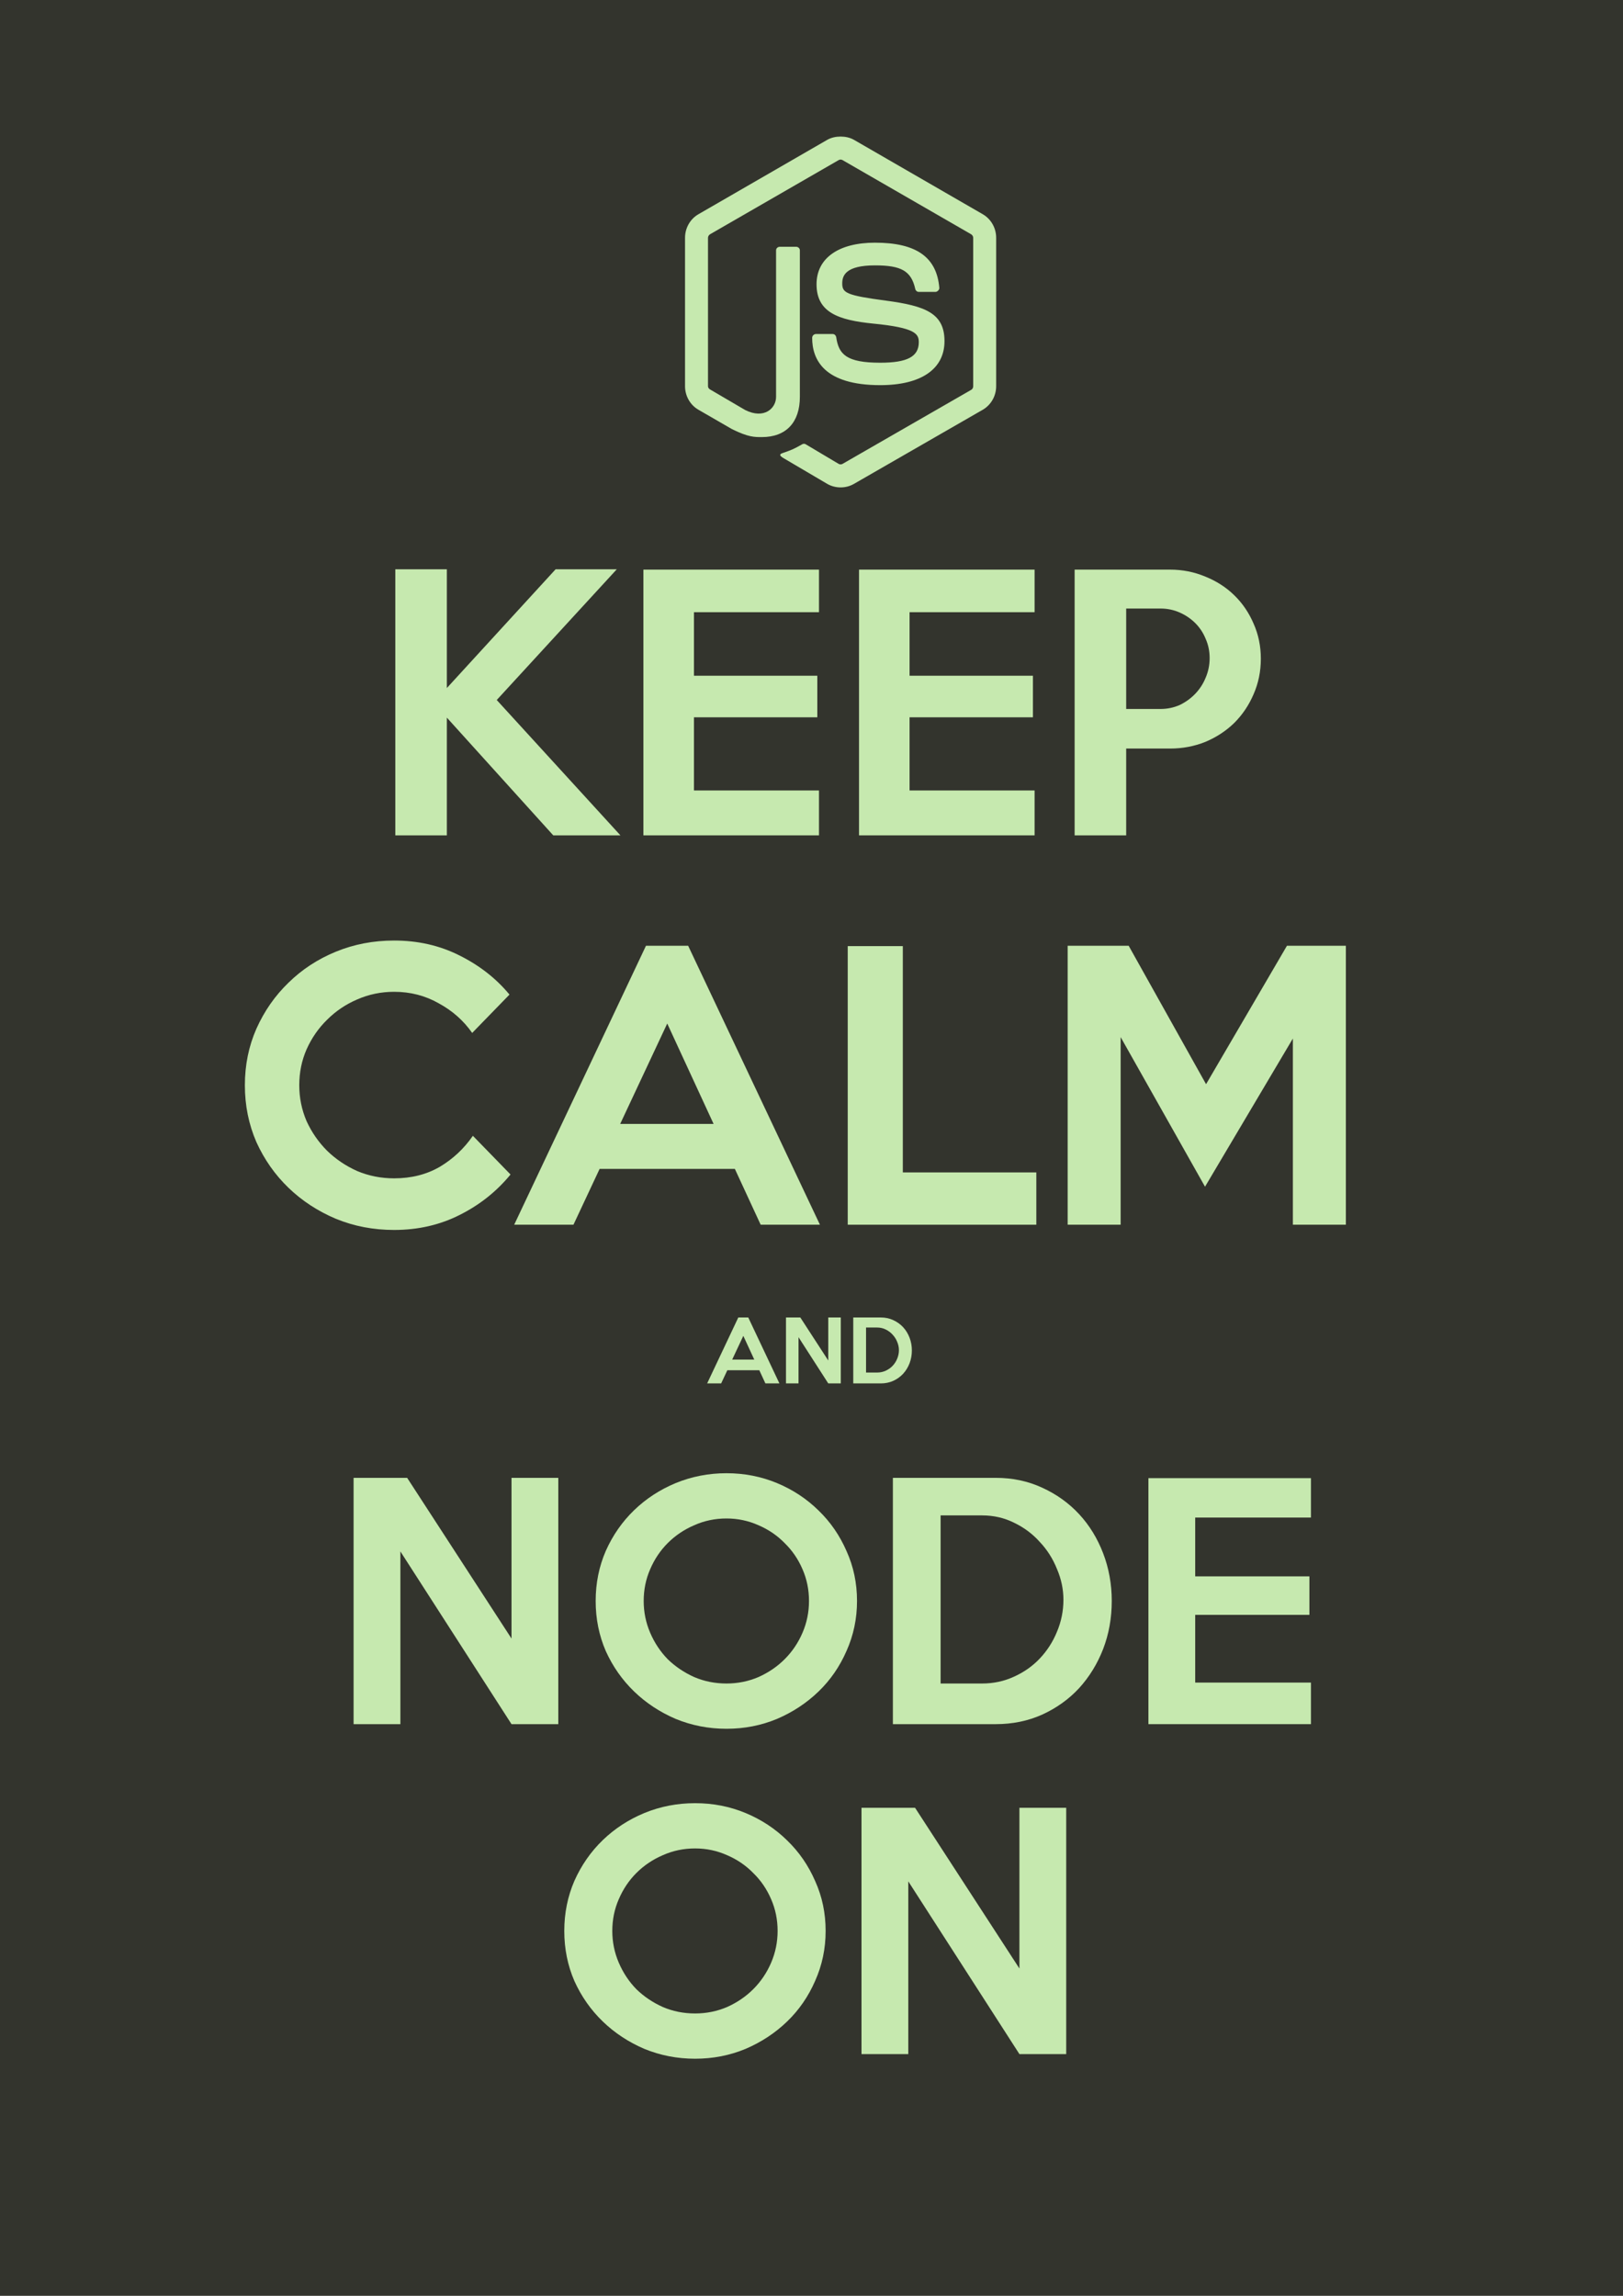 <?xml version="1.0" encoding="UTF-8" standalone="no"?>
<!-- Created with Inkscape (http://www.inkscape.org/) -->

<svg
   xmlns:dc="http://purl.org/dc/elements/1.1/"
   xmlns:cc="http://creativecommons.org/ns#"
   xmlns:rdf="http://www.w3.org/1999/02/22-rdf-syntax-ns#"
   xmlns:svg="http://www.w3.org/2000/svg"
   xmlns="http://www.w3.org/2000/svg"
   xmlns:sodipodi="http://sodipodi.sourceforge.net/DTD/sodipodi-0.dtd"
   xmlns:inkscape="http://www.inkscape.org/namespaces/inkscape"
   width="744.094"
   height="1052.362"
   id="svg2"
   version="1.1"
   inkscape:version="0.48.2 r9819"
   sodipodi:docname="keep-calm-and-node-on-dark.svg"
   inkscape:export-filename="/Users/Arunoda/Desktop/keep-calm-and-node-on-dark.png"
   inkscape:export-xdpi="120"
   inkscape:export-ydpi="120">
  <defs
     id="defs4">
    <inkscape:perspective
       sodipodi:type="inkscape:persp3d"
       inkscape:vp_x="0 : 526.18109 : 1"
       inkscape:vp_y="0 : 1000 : 0"
       inkscape:vp_z="744.09448 : 526.18109 : 1"
       inkscape:persp3d-origin="372.04724 : 350.78739 : 1"
       id="perspective3966" />
    <inkscape:perspective
       id="perspective3196"
       inkscape:persp3d-origin="372.04724 : 350.78739 : 1"
       inkscape:vp_z="744.09448 : 526.18109 : 1"
       inkscape:vp_y="0 : 1000 : 0"
       inkscape:vp_x="0 : 526.18109 : 1"
       sodipodi:type="inkscape:persp3d" />
    <inkscape:perspective
       id="perspective3196-6"
       inkscape:persp3d-origin="372.04724 : 350.78739 : 1"
       inkscape:vp_z="744.09448 : 526.18109 : 1"
       inkscape:vp_y="0 : 1000 : 0"
       inkscape:vp_x="0 : 526.18109 : 1"
       sodipodi:type="inkscape:persp3d" />
  </defs>
  <sodipodi:namedview
     id="base"
     pagecolor="#ffffff"
     bordercolor="#666666"
     borderopacity="1.0"
     inkscape:pageopacity="0.0"
     inkscape:pageshadow="2"
     inkscape:zoom="0.2573913"
     inkscape:cx="600"
     inkscape:cy="350"
     inkscape:document-units="px"
     inkscape:current-layer="layer1"
     showgrid="false"
     inkscape:window-width="1218"
     inkscape:window-height="756"
     inkscape:window-x="62"
     inkscape:window-y="302"
     inkscape:window-maximized="0" />
  <g
     inkscape:label="Layer 1"
     inkscape:groupmode="layer"
     id="layer1">
    <rect
       style="fill:#33342d;fill-opacity:1;stroke:none"
       id="rect3067"
       width="750.07"
       height="1059.127"
       x="-0.851"
       y="-0.061" />
    <g
       style="font-size:152.449px;font-style:normal;font-weight:normal;line-height:125%;letter-spacing:0px;word-spacing:0px;fill:#c6e9af;fill-opacity:1;stroke:none;font-family:Sans"
       id="text2985">
      <path
         d="m 284.447,382.915 -30.795,0 -48.784,-53.967 0,53.967 -23.63,0 0,-121.959 23.63,0 0,54.424 49.851,-54.424 28.051,0 -55.034,59.913 56.711,62.047"
         style="font-variant:normal;font-stretch:normal;fill:#c6e9af;font-family:Keep Calm;-inkscape-font-specification:Keep Calm"
         id="path4754" />
      <path
         d="m 375.474,382.915 -80.493,0 0,-121.807 80.493,0 0,19.513 -57.321,0 0,29.118 56.559,0 0,19.056 -56.559,0 0,33.539 57.321,0 0,20.581"
         style="font-variant:normal;font-stretch:normal;fill:#c6e9af;font-family:Keep Calm;-inkscape-font-specification:Keep Calm"
         id="path4756" />
      <path
         d="m 474.327,382.915 -80.493,0 0,-121.807 80.493,0 0,19.513 -57.321,0 0,29.118 56.559,0 0,19.056 -56.559,0 0,33.539 57.321,0 0,20.581"
         style="font-variant:normal;font-stretch:normal;fill:#c6e9af;font-family:Keep Calm;-inkscape-font-specification:Keep Calm"
         id="path4758" />
      <path
         d="m 578.059,301.964 c -10e-5,5.793 -1.118,11.23 -3.354,16.312 -2.134,4.98 -5.082,9.35 -8.842,13.111 -3.76,3.659 -8.182,6.555 -13.263,8.69 -5.082,2.033 -10.468,3.049 -16.16,3.049 l -20.123,0 0,39.789 -23.63,0 0,-121.807 43.753,0 c 5.691,1.2e-4 11.078,1.067 16.16,3.201 5.082,2.033 9.503,4.878 13.263,8.537 3.76,3.659 6.708,7.978 8.842,12.958 2.236,4.98 3.354,10.367 3.354,16.16 m -23.477,-0.305 c -7e-5,-3.151 -0.61,-6.098 -1.829,-8.842 -1.118,-2.744 -2.693,-5.132 -4.726,-7.165 -2.033,-2.033 -4.421,-3.659 -7.165,-4.878 -2.744,-1.219 -5.691,-1.829 -8.842,-1.829 l -15.702,0 0,46.04 15.702,0 c 3.151,6e-5 6.098,-0.61 8.842,-1.829 2.744,-1.321 5.132,-3.049 7.165,-5.183 2.033,-2.134 3.608,-4.573 4.726,-7.318 1.22,-2.846 1.829,-5.844 1.829,-8.995"
         style="font-variant:normal;font-stretch:normal;fill:#c6e9af;font-family:Keep Calm;-inkscape-font-specification:Keep Calm"
         id="path4760" />
    </g>
    <g
       style="font-size:159.834px;font-style:normal;font-weight:normal;line-height:125%;letter-spacing:0px;word-spacing:0px;fill:#c6e9af;fill-opacity:1;stroke:none;font-family:Sans"
       id="text2989">
      <path
         d="m 234.062,538.374 c -6.393,7.779 -14.172,13.959 -23.336,18.541 -9.057,4.582 -19.074,6.873 -30.049,6.873 -9.484,0 -18.381,-1.705 -26.692,-5.115 -8.311,-3.516 -15.557,-8.258 -21.737,-14.225 -6.18,-5.967 -11.082,-12.947 -14.705,-20.938 -3.516,-8.098 -5.275,-16.782 -5.275,-26.053 -1e-5,-9.27 1.758,-17.901 5.275,-25.893 3.623,-8.098 8.524,-15.131 14.705,-21.098 6.18,-6.074 13.426,-10.815 21.737,-14.225 8.311,-3.41 17.209,-5.115 26.692,-5.115 10.975,1.3e-4 20.991,2.291 30.049,6.873 9.164,4.582 16.782,10.549 22.856,17.901 l -17.102,17.582 c -3.943,-5.647 -9.057,-10.176 -15.344,-13.586 -6.18,-3.516 -13,-5.274 -20.459,-5.275 -5.967,1.1e-4 -11.615,1.172 -16.942,3.516 -5.221,2.238 -9.803,5.328 -13.746,9.27 -3.943,3.836 -7.086,8.365 -9.43,13.586 -2.238,5.115 -3.357,10.602 -3.357,16.463 -3e-5,5.754 1.119,11.242 3.357,16.463 2.344,5.115 5.488,9.643 9.43,13.586 3.943,3.836 8.524,6.926 13.746,9.27 5.328,2.238 10.975,3.357 16.942,3.357 7.885,2e-5 14.864,-1.758 20.938,-5.275 6.074,-3.623 11.135,-8.365 15.184,-14.225 l 17.262,17.742"
         style="font-variant:normal;font-stretch:normal;fill:#c6e9af;font-family:Keep Calm;-inkscape-font-specification:Keep Calm"
         id="path4763" />
      <path
         d="m 375.914,561.39 -27.172,0 -11.828,-25.573 -62.015,0 -11.988,25.573 -27.172,0 60.417,-127.867 19.34,0 60.417,127.867 m -48.749,-46.192 -21.258,-46.032 -21.578,46.032 42.835,0"
         style="font-variant:normal;font-stretch:normal;fill:#c6e9af;font-family:Keep Calm;-inkscape-font-specification:Keep Calm"
         id="path4765" />
      <path
         d="m 475.126,561.39 -86.47,0 0,-127.707 25.254,0 0,103.732 61.216,0 0,23.975"
         style="font-variant:normal;font-stretch:normal;fill:#c6e9af;font-family:Keep Calm;-inkscape-font-specification:Keep Calm"
         id="path4767" />
      <path
         d="m 617.036,561.39 -24.295,0 0,-85.351 -40.278,67.929 -38.68,-68.569 0,85.991 -24.295,0 0,-127.867 27.971,0 35.483,63.454 37.081,-63.454 27.012,0 0,127.867"
         style="font-variant:normal;font-stretch:normal;fill:#c6e9af;font-family:Keep Calm;-inkscape-font-specification:Keep Calm"
         id="path4769" />
    </g>
    <g
       style="font-size:37.783px;font-style:normal;font-weight:normal;line-height:125%;letter-spacing:0px;word-spacing:0px;fill:#c6e9af;fill-opacity:1;stroke:none;font-family:Sans"
       id="text2993">
      <path
         d="m 357.337,634.137 -6.423,0 -2.796,-6.045 -14.66,0 -2.834,6.045 -6.423,0 14.282,-30.227 4.572,0 14.282,30.227 m -11.524,-10.919 -5.025,-10.882 -5.101,10.882 10.126,0"
         style="font-variant:normal;font-stretch:normal;fill:#c6e9af;font-family:Keep Calm;-inkscape-font-specification:Keep Calm"
         id="path4772" />
      <path
         d="m 385.475,634.137 -5.743,0 -13.64,-21.196 0,21.196 -5.743,0 0,-30.227 6.574,0 12.809,19.723 0,-19.723 5.743,0 0,30.227"
         style="font-variant:normal;font-stretch:normal;fill:#c6e9af;font-family:Keep Calm;-inkscape-font-specification:Keep Calm"
         id="path4774" />
      <path
         d="m 418.059,619.024 c -3e-5,2.091 -0.353,4.055 -1.058,5.894 -0.705,1.814 -1.688,3.413 -2.947,4.798 -1.259,1.36 -2.771,2.443 -4.534,3.249 -1.738,0.781 -3.64,1.171 -5.705,1.171 l -12.62,0 0,-30.227 12.62,0 c 2.065,3e-5 3.967,0.403 5.705,1.209 1.763,0.806 3.275,1.889 4.534,3.249 1.259,1.36 2.242,2.96 2.947,4.798 0.705,1.839 1.058,3.791 1.058,5.856 m -5.932,-0.151 c -3e-5,-1.285 -0.265,-2.544 -0.793,-3.778 -0.504,-1.259 -1.209,-2.368 -2.116,-3.325 -0.882,-0.982 -1.927,-1.763 -3.136,-2.343 -1.209,-0.605 -2.519,-0.907 -3.929,-0.907 l -5.101,0 0,20.63 5.101,0 c 1.385,0 2.683,-0.277 3.892,-0.831 1.234,-0.554 2.292,-1.297 3.174,-2.229 0.907,-0.957 1.612,-2.053 2.116,-3.287 0.529,-1.259 0.793,-2.569 0.793,-3.929"
         style="font-variant:normal;font-stretch:normal;fill:#c6e9af;font-family:Keep Calm;-inkscape-font-specification:Keep Calm"
         id="path4776" />
    </g>
    <g
       style="font-size:141.13px;font-style:normal;font-weight:normal;line-height:125%;letter-spacing:0px;word-spacing:0px;fill:#c6e9af;fill-opacity:1;stroke:none;font-family:Sans"
       id="text2997">
      <path
         d="m 255.961,790.32 -21.452,0 -50.948,-79.174 0,79.174 -21.452,0 0,-112.904 24.557,0 47.843,73.67 0,-73.67 21.452,0 0,112.904"
         style="font-variant:normal;font-stretch:normal;fill:#c6e9af;font-family:Keep Calm;-inkscape-font-specification:Keep Calm"
         id="path4779" />
      <path
         d="m 392.914,733.868 c -1.2e-4,8.092 -1.6,15.713 -4.798,22.863 -3.105,7.151 -7.386,13.36 -12.843,18.629 -5.457,5.269 -11.808,9.456 -19.053,12.561 -7.245,3.011 -14.96,4.516 -23.145,4.516 -8.186,-1e-5 -15.948,-1.505 -23.286,-4.516 -7.245,-3.105 -13.596,-7.292 -19.053,-12.561 -5.457,-5.269 -9.785,-11.432 -12.984,-18.488 -3.105,-7.151 -4.657,-14.819 -4.657,-23.004 0,-8.185 1.552,-15.854 4.657,-23.004 3.199,-7.151 7.527,-13.36 12.984,-18.629 5.457,-5.269 11.808,-9.409 19.053,-12.419 7.339,-3.011 15.101,-4.516 23.286,-4.516 8.185,1.1e-4 15.901,1.506 23.145,4.516 7.245,3.011 13.595,7.198 19.053,12.561 5.457,5.269 9.738,11.479 12.843,18.629 3.199,7.057 4.798,14.678 4.798,22.863 m -22.016,0 c -1e-4,-5.175 -0.988,-10.02 -2.964,-14.536 -1.976,-4.61 -4.704,-8.609 -8.186,-11.996 -3.387,-3.481 -7.386,-6.21 -11.996,-8.186 -4.61,-2.07 -9.503,-3.105 -14.678,-3.105 -5.269,9e-5 -10.208,1.035 -14.819,3.105 -4.61,1.976 -8.656,4.704 -12.137,8.186 -3.387,3.387 -6.069,7.386 -8.044,11.996 -1.976,4.516 -2.964,9.362 -2.964,14.536 -3e-5,5.081 0.988,9.926 2.964,14.536 1.976,4.61 4.657,8.656 8.044,12.137 3.481,3.387 7.527,6.116 12.137,8.186 4.61,1.976 9.55,2.964 14.819,2.964 5.175,10e-6 10.067,-0.988 14.678,-2.964 4.61,-2.07 8.609,-4.798 11.996,-8.186 3.481,-3.481 6.21,-7.527 8.186,-12.137 1.976,-4.61 2.964,-9.456 2.964,-14.536"
         style="font-variant:normal;font-stretch:normal;fill:#c6e9af;font-family:Keep Calm;-inkscape-font-specification:Keep Calm"
         id="path4781" />
      <path
         d="m 509.706,733.868 c -1.1e-4,7.809 -1.317,15.148 -3.952,22.016 -2.635,6.774 -6.304,12.749 -11.008,17.924 -4.704,5.081 -10.35,9.126 -16.936,12.137 -6.492,2.917 -13.596,4.375 -21.311,4.375 l -47.137,0 0,-112.904 47.137,0 c 7.715,1.1e-4 14.819,1.506 21.311,4.516 6.586,3.011 12.231,7.057 16.936,12.137 4.704,5.081 8.374,11.055 11.008,17.924 2.634,6.868 3.952,14.16 3.952,21.875 m -22.157,-0.565 c -9e-5,-4.798 -0.988,-9.503 -2.964,-14.113 -1.882,-4.704 -4.516,-8.844 -7.903,-12.419 -3.293,-3.669 -7.198,-6.586 -11.714,-8.75 -4.516,-2.258 -9.409,-3.387 -14.678,-3.387 l -19.053,0 0,77.057 19.053,0 c 5.175,10e-6 10.02,-1.035 14.536,-3.105 4.61,-2.07 8.562,-4.845 11.855,-8.327 3.387,-3.575 6.021,-7.668 7.903,-12.278 1.976,-4.704 2.964,-9.597 2.964,-14.678"
         style="font-variant:normal;font-stretch:normal;fill:#c6e9af;font-family:Keep Calm;-inkscape-font-specification:Keep Calm"
         id="path4783" />
      <path
         d="m 601.028,790.32 -74.517,0 0,-112.763 74.517,0 0,18.065 -53.065,0 0,26.956 52.359,0 0,17.641 -52.359,0 0,31.049 53.065,0 0,19.053"
         style="font-variant:normal;font-stretch:normal;fill:#c6e9af;font-family:Keep Calm;-inkscape-font-specification:Keep Calm"
         id="path4785" />
    </g>
    <g
       style="font-size:141.13px;font-style:normal;font-weight:normal;line-height:125%;letter-spacing:0px;word-spacing:0px;fill:#c6e9af;fill-opacity:1;stroke:none;font-family:Sans"
       id="text3028">
      <path
         d="m 378.525,885.114 c -1.3e-4,8.092 -1.6,15.713 -4.798,22.863 -3.105,7.151 -7.386,13.36 -12.843,18.629 -5.457,5.269 -11.808,9.456 -19.053,12.561 -7.245,3.011 -14.96,4.516 -23.145,4.516 -8.186,0 -15.948,-1.505 -23.286,-4.516 -7.245,-3.105 -13.596,-7.292 -19.053,-12.561 -5.457,-5.269 -9.785,-11.432 -12.984,-18.488 -3.105,-7.151 -4.657,-14.819 -4.657,-23.004 -10e-6,-8.185 1.552,-15.854 4.657,-23.004 3.199,-7.151 7.527,-13.36 12.984,-18.629 5.457,-5.269 11.808,-9.409 19.053,-12.419 7.339,-3.011 15.101,-4.516 23.286,-4.516 8.185,1.1e-4 15.901,1.506 23.145,4.516 7.245,3.011 13.595,7.198 19.053,12.561 5.457,5.269 9.738,11.479 12.843,18.629 3.199,7.057 4.798,14.678 4.798,22.863 m -22.016,0 c -1.1e-4,-5.175 -0.988,-10.02 -2.964,-14.536 -1.976,-4.61 -4.704,-8.609 -8.186,-11.996 -3.387,-3.481 -7.386,-6.21 -11.996,-8.186 -4.61,-2.07 -9.503,-3.105 -14.678,-3.105 -5.269,9e-5 -10.208,1.035 -14.819,3.105 -4.61,1.976 -8.656,4.704 -12.137,8.186 -3.387,3.387 -6.069,7.386 -8.044,11.996 -1.976,4.516 -2.964,9.362 -2.964,14.536 -3e-5,5.081 0.988,9.926 2.964,14.536 1.976,4.61 4.657,8.656 8.044,12.137 3.481,3.387 7.527,6.116 12.137,8.186 4.61,1.976 9.55,2.964 14.819,2.964 5.175,2e-5 10.067,-0.988 14.678,-2.964 4.61,-2.07 8.609,-4.798 11.996,-8.186 3.481,-3.481 6.21,-7.527 8.186,-12.137 1.976,-4.61 2.964,-9.456 2.964,-14.536"
         style="font-variant:normal;font-stretch:normal;fill:#c6e9af;font-family:Keep Calm;-inkscape-font-specification:Keep Calm"
         id="path4788" />
      <path
         d="m 488.825,941.566 -21.452,0 -50.948,-79.174 0,79.174 -21.452,0 0,-112.904 24.557,0 47.843,73.67 0,-73.67 21.452,0 0,112.904"
         style="font-variant:normal;font-stretch:normal;fill:#c6e9af;font-family:Keep Calm;-inkscape-font-specification:Keep Calm"
         id="path4790" />
    </g>
    <g
       id="layer1-5"
       transform="matrix(0.623,0,0,0.623,118.031,-207.957)" />
    <g
       id="layer1-1"
       inkscape:label="Layer 1"
       transform="matrix(0.579,0,0,0.579,69.825,1423.286)"
       style="fill:#c6e9af">
      <g
         transform="matrix(2.731,0,0,2.731,-1186.392,-3873.581)"
         id="layer1-5-8"
         style="fill:#c6e9af">
        <path
           sodipodi:nodetypes="sccssccsssssssccssccccssccccccccsccssccssscsscssssscsscssccs"
           inkscape:connector-curvature="0"
           d="m 633.983,557.863 c -1.371,0 -2.705,0.284 -3.884,0.951 l -37.337,21.562 c -2.416,1.391 -3.884,4.021 -3.884,6.817 l 0,43.045 c 0,2.795 1.468,5.422 3.884,6.817 l 9.75,5.628 c 4.737,2.335 6.484,2.299 8.641,2.299 7.014,0 11.019,-4.256 11.019,-11.653 l 0,-42.489 c 0,-0.601 -0.52,-1.031 -1.11,-1.031 l -4.677,0 c -0.599,0 -1.11,0.43 -1.11,1.031 l 0,42.489 c 0,3.279 -3.415,6.576 -8.958,3.805 l -10.147,-5.945 c -0.358,-0.195 -0.634,-0.54 -0.634,-0.951 l 0,-43.045 c 0,-0.409 0.273,-0.824 0.634,-1.03 l 37.258,-21.483 c 0.349,-0.2 0.764,-0.2 1.11,0 l 37.258,21.483 c 0.355,0.213 0.634,0.609 0.634,1.03 l 0,43.045 c 0,0.411 -0.206,0.832 -0.555,1.03 l -37.337,21.483 c -0.32,0.19 -0.761,0.19 -1.11,0 l -9.592,-5.708 c -0.285,-0.167 -0.675,-0.155 -0.951,0 -2.648,1.501 -3.145,1.675 -5.628,2.537 -0.612,0.213 -1.541,0.545 0.317,1.585 l 12.525,7.372 c 1.192,0.69 2.521,1.03 3.884,1.03 1.382,0 2.692,-0.34 3.884,-1.03 l 37.337,-21.483 c 2.416,-1.405 3.884,-4.022 3.884,-6.817 l 0,-43.045 c 0,-2.797 -1.468,-5.42 -3.884,-6.817 l -37.337,-21.562 c -1.17,-0.668 -2.513,-0.951 -3.884,-0.951 z m 9.988,30.758 c -10.632,0 -16.964,4.525 -16.964,12.049 0,8.163 6.285,10.405 16.488,11.415 12.208,1.195 13.159,2.987 13.159,5.39 0,4.168 -3.323,5.945 -11.177,5.945 -9.868,0 -12.037,-2.463 -12.763,-7.372 -0.086,-0.526 -0.491,-0.951 -1.031,-0.951 l -4.836,0 c -0.596,0 -1.11,0.513 -1.11,1.11 0,6.283 3.418,13.714 19.739,13.714 11.815,0 18.629,-4.638 18.629,-12.763 0,-8.055 -5.505,-10.217 -16.964,-11.732 -11.58,-1.532 -12.683,-2.282 -12.683,-4.994 0,-2.239 0.935,-5.232 9.513,-5.232 7.661,0 10.492,1.652 11.653,6.818 0.101,0.486 0.53,0.872 1.031,0.872 l 4.836,0 c 0.298,0 0.587,-0.183 0.793,-0.396 0.203,-0.228 0.346,-0.486 0.317,-0.792 -0.748,-8.896 -6.681,-13.08 -18.629,-13.08 z"
           id="path28"
           style="fill:#c6e9af;fill-opacity:1;fill-rule:evenodd;stroke:none" />
      </g>
    </g>
  </g>
</svg>
